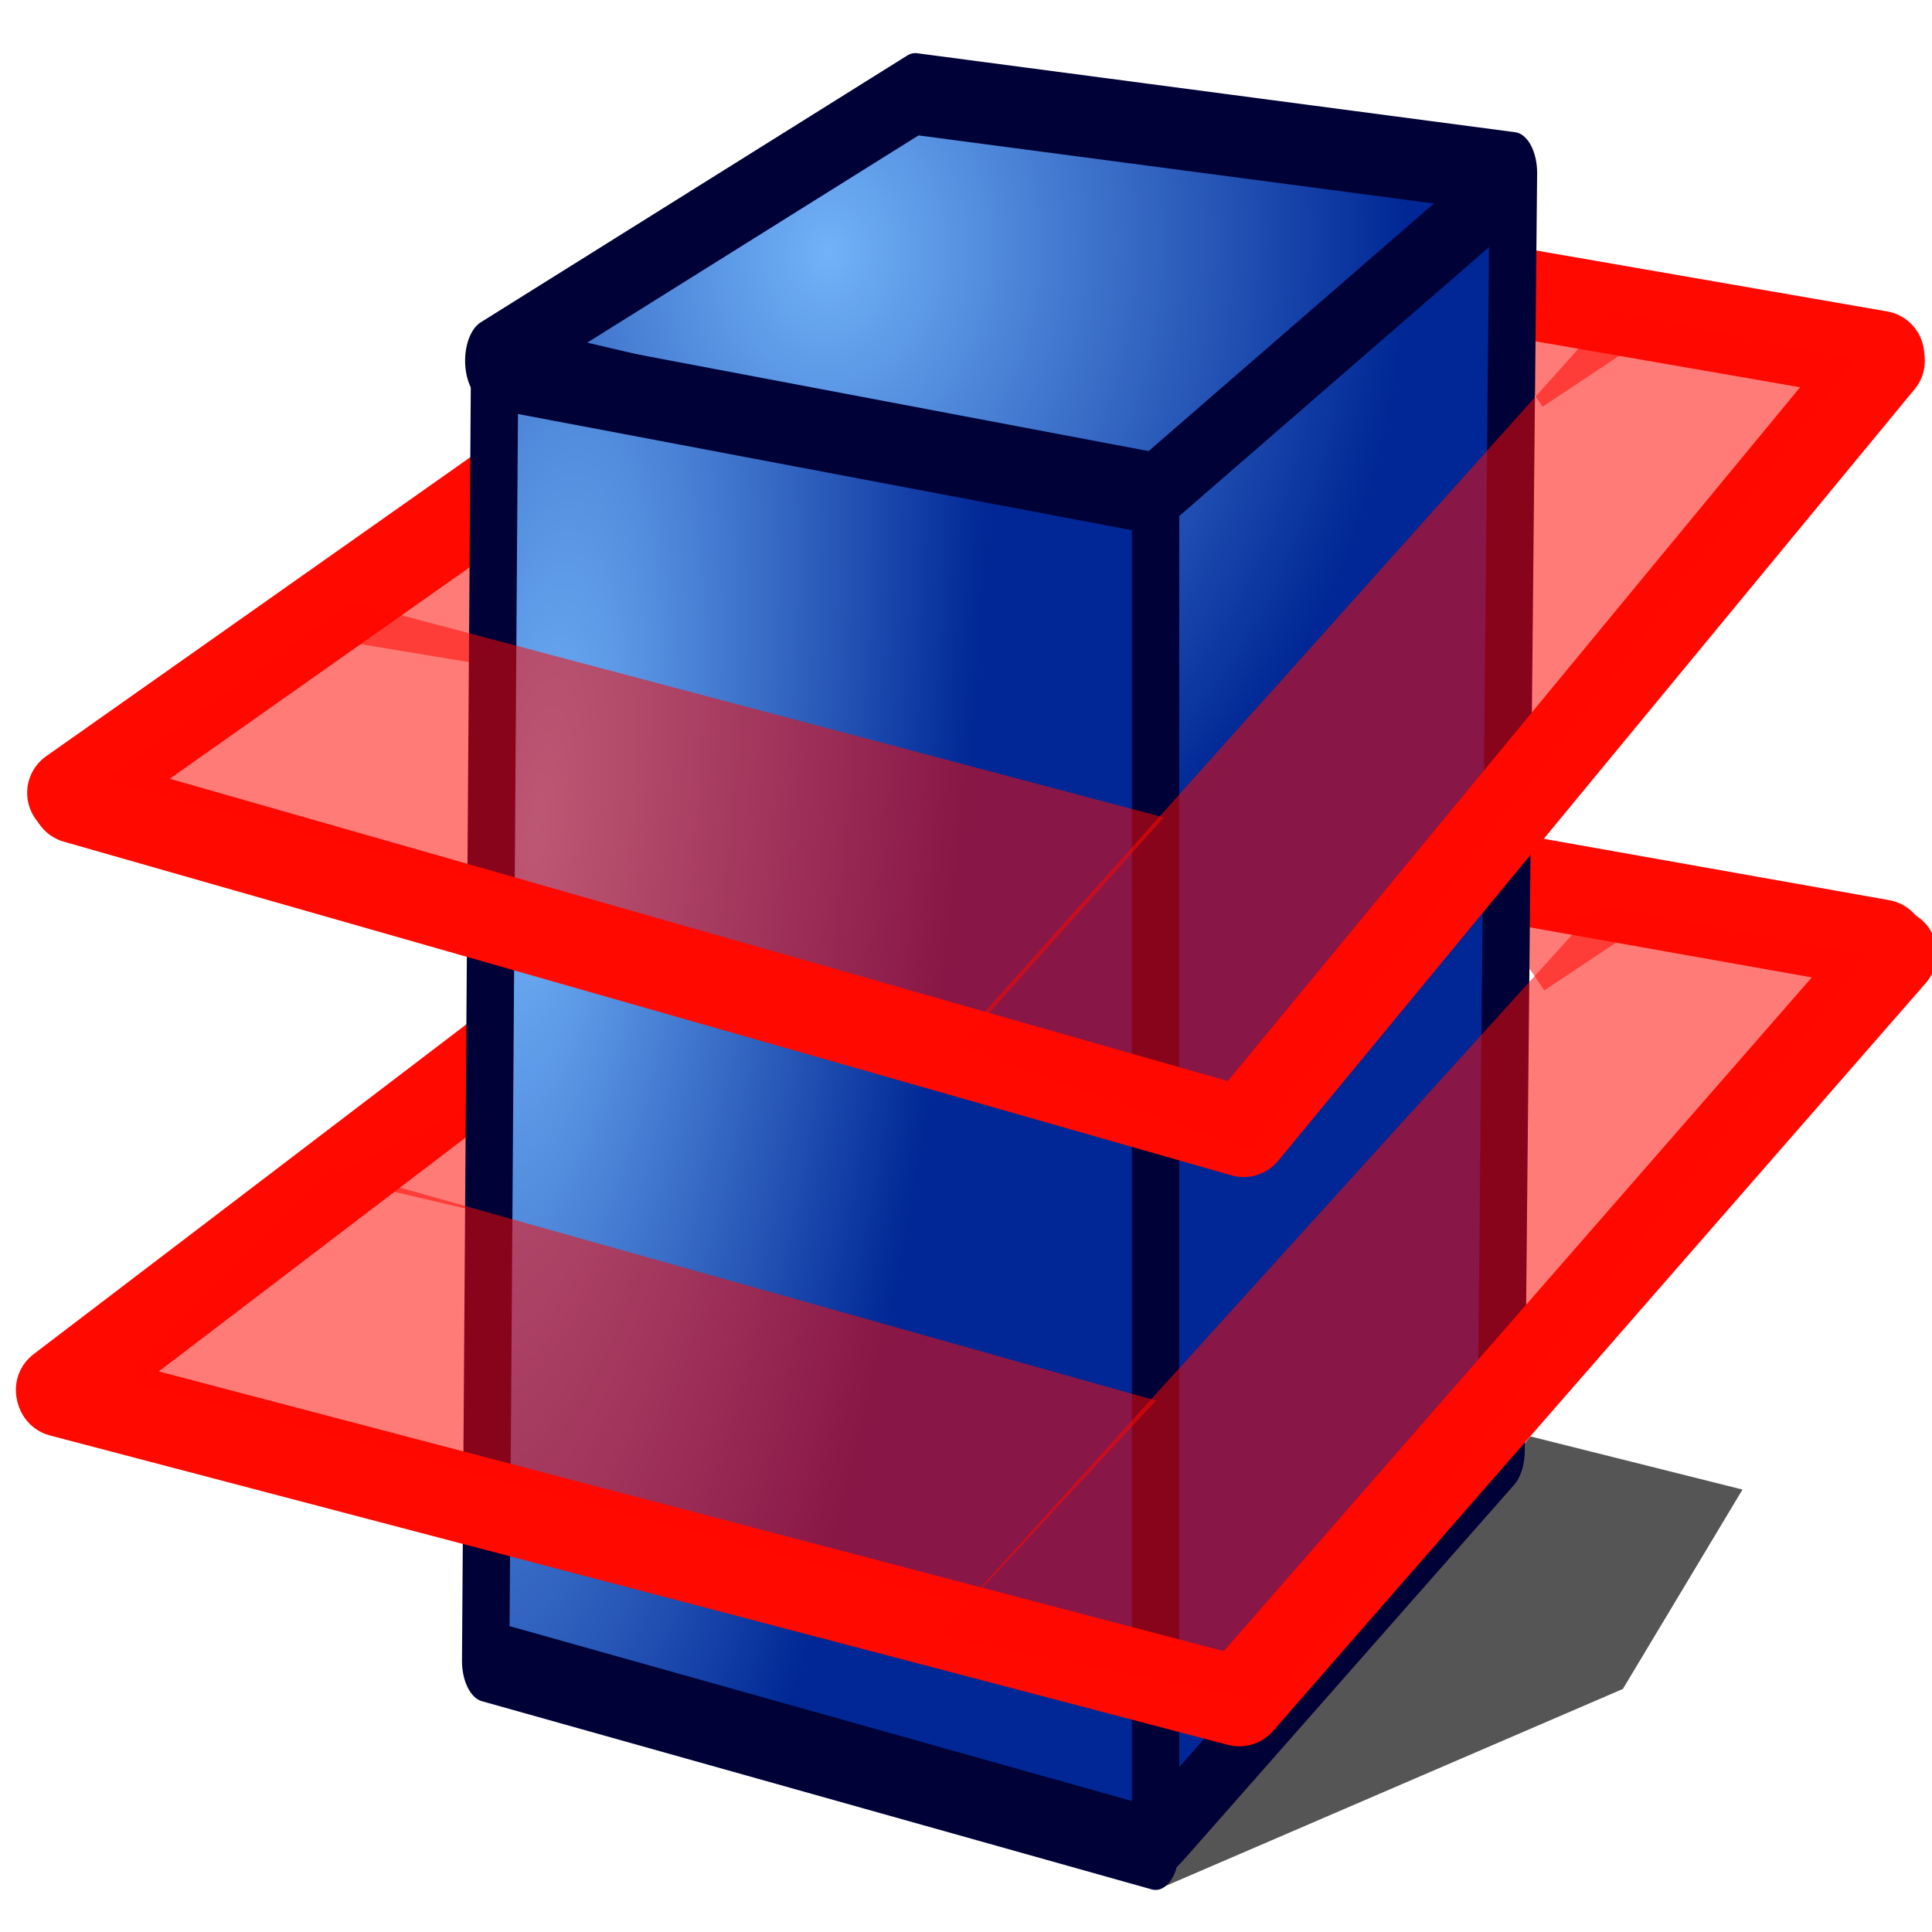 <?xml version="1.0" encoding="UTF-8" standalone="no"?>
<!-- Created with Inkscape (http://www.inkscape.org/) -->

<svg
   xmlns:dc="http://purl.org/dc/elements/1.1/"
   xmlns:cc="http://creativecommons.org/ns#"
   xmlns:rdf="http://www.w3.org/1999/02/22-rdf-syntax-ns#"
   xmlns:svg="http://www.w3.org/2000/svg"
   xmlns="http://www.w3.org/2000/svg"
   xmlns:xlink="http://www.w3.org/1999/xlink"
   xmlns:sodipodi="http://sodipodi.sourceforge.net/DTD/sodipodi-0.dtd"
   xmlns:inkscape="http://www.inkscape.org/namespaces/inkscape"
   width="64px"
   height="64px"
   id="svg2860"
   sodipodi:version="0.32"
   inkscape:version="0.48.3.1 r9886"
   sodipodi:docname="Part_Cross-sections5.svg"
   inkscape:output_extension="org.inkscape.output.svg.inkscape"
   version="1.1">
  <defs
     id="defs2862">
    <radialGradient
       inkscape:collect="always"
       xlink:href="#linearGradient3377"
       id="radialGradient3692"
       cx="45.883"
       cy="28.87"
       fx="45.883"
       fy="28.87"
       r="19.467"
       gradientUnits="userSpaceOnUse" />
    <radialGradient
       inkscape:collect="always"
       xlink:href="#linearGradient3377"
       id="radialGradient3703"
       gradientUnits="userSpaceOnUse"
       cx="135.383"
       cy="97.37"
       fx="135.383"
       fy="97.37"
       r="19.467"
       gradientTransform="matrix(0.974,0.225,-0.462,2.002,48.488,-127.999)" />
    <linearGradient
       id="linearGradient3377">
      <stop
         id="stop3379"
         offset="0"
         style="stop-color:#71b2f8;stop-opacity:1;" />
      <stop
         id="stop3381"
         offset="1"
         style="stop-color:#002795;stop-opacity:1;" />
    </linearGradient>
    <radialGradient
       inkscape:collect="always"
       xlink:href="#linearGradient3377"
       id="radialGradient3705"
       gradientUnits="userSpaceOnUse"
       cx="148.883"
       cy="81.87"
       fx="148.883"
       fy="81.87"
       r="19.467"
       gradientTransform="matrix(1.385,-0.051,0.037,0.999,-60.392,7.704)" />
    <inkscape:perspective
       sodipodi:type="inkscape:persp3d"
       inkscape:vp_x="0 : 32 : 1"
       inkscape:vp_y="0 : 1000 : 0"
       inkscape:vp_z="64 : 32 : 1"
       inkscape:persp3d-origin="32 : 21.333333 : 1"
       id="perspective2868" />
  </defs>
  <sodipodi:namedview
     id="base"
     pagecolor="#ffffff"
     bordercolor="#666666"
     borderopacity="1.0"
     inkscape:pageopacity="0.0"
     inkscape:pageshadow="2"
     inkscape:zoom="12.390625"
     inkscape:cx="32"
     inkscape:cy="34.742739"
     inkscape:current-layer="layer1"
     showgrid="true"
     inkscape:document-units="px"
     inkscape:grid-bbox="true"
     inkscape:window-width="1280"
     inkscape:window-height="964"
     inkscape:window-x="-2"
     inkscape:window-y="-3"
     inkscape:window-maximized="1"
     showguides="true"
     inkscape:guide-bbox="true" />
  <g
     id="layer1"
     inkscape:label="Layer 1"
     inkscape:groupmode="layer">
    <path
       style="fill:none;stroke:#ff0900;stroke-width:2.968;stroke-linecap:round;stroke-linejoin:round;stroke-miterlimit:4;stroke-opacity:1;stroke-dasharray:none"
       d="M 2.01,46.041 26.543,27.343"
       id="path3764-0-2-5"
       inkscape:connector-curvature="0"
       sodipodi:nodetypes="cc" />
    <path
       style="fill:none;stroke:#ff0900;stroke-width:2.968;stroke-linecap:round;stroke-linejoin:round;stroke-miterlimit:4;stroke-opacity:1;stroke-dasharray:none"
       d="M 62.323,31.28 22.883,24.276"
       id="path3764-0-6"
       inkscape:connector-curvature="0"
       sodipodi:nodetypes="cc" />
    <path
       style="opacity:0.534;fill:#ff0900;fill-opacity:1;stroke:none"
       d="m 49.996,31.103 1.364,-1 2.841,0.682 -3.045,2.023 z"
       id="path3241-9-9-0-2"
       inkscape:connector-curvature="0"
       sodipodi:nodetypes="ccccc" />
    <path
       style="opacity:0.534;fill:#ff0900;fill-opacity:1;stroke:none"
       d="m 10.38,21.08 5.373,-2.899 4.364,1.091 -4.182,2.727 z"
       id="path3241-9-9-00"
       inkscape:connector-curvature="0"
       sodipodi:nodetypes="ccccc" />
    <path
       style="opacity:0.534;fill:#ff0900;fill-opacity:1;stroke:none"
       d="m 49.939,11.769 1.364,-1 2.841,0.682 -3.045,2.023 z"
       id="path3241-9-9-0"
       inkscape:connector-curvature="0"
       sodipodi:nodetypes="ccccc" />
    <path
       style="opacity:0.534;fill:#ff0900;fill-opacity:1;stroke:none"
       d="m 10.931,38.985 5.455,-2.818 4.364,1.091 -4.067,3.071 z"
       id="path3241-9-9"
       inkscape:connector-curvature="0"
       sodipodi:nodetypes="ccccc" />
    <path
       style="fill:none;stroke:#ff0900;stroke-width:2.968;stroke-linecap:round;stroke-linejoin:round;stroke-miterlimit:4;stroke-opacity:1;stroke-dasharray:none"
       d="M 2.384,26.264 27.605,8.484"
       id="path3764-0-2"
       inkscape:connector-curvature="0"
       sodipodi:nodetypes="cc" />
    <path
       style="fill:none;stroke:#ff0900;stroke-width:2.968;stroke-linecap:round;stroke-linejoin:round;stroke-miterlimit:4;stroke-opacity:1;stroke-dasharray:none"
       d="M 62.26,11.778 30.804,6.318"
       id="path3764-0"
       inkscape:connector-curvature="0"
       sodipodi:nodetypes="cc" />
    <g
       id="g3618"
       transform="matrix(0.713,0,0,1.231,-78.686,-92.427)">
      <path
         style="opacity:0.665;fill:#000000;fill-opacity:1;fill-rule:evenodd;stroke:none;stroke-width:1.076;marker:none;visibility:visible;display:inline;overflow:visible;enable-background:accumulate"
         d="m 164.254,125.899 21.504,-5.366 5.558,-5.366 -9.859,-1.431 -17.203,12.164 z"
         id="path3546"
         inkscape:connector-curvature="0" />
      <path
         style="fill:url(#radialGradient3705);fill-opacity:1;fill-rule:evenodd;stroke:#000137;stroke-width:2.2;stroke-linecap:butt;stroke-linejoin:round;stroke-miterlimit:4;stroke-opacity:1;stroke-dasharray:none;stroke-dashoffset:0;marker:none;visibility:visible;display:inline;overflow:visible;enable-background:accumulate"
         d="m 152.882,77.612 -19.814,7.179 30.496,4.149 0.425,35.773 16.11,-10.59 0.576,-34.385 -27.792,-2.126 z"
         id="rect3522"
         sodipodi:nodetypes="ccccccc"
         inkscape:connector-curvature="0" />
      <path
         style="fill:url(#radialGradient3703);fill-opacity:1;fill-rule:evenodd;stroke:#000137;stroke-width:2.2;stroke-linecap:butt;stroke-linejoin:round;stroke-miterlimit:4;stroke-opacity:1;stroke-dasharray:none;stroke-dashoffset:0;marker:none;visibility:visible;display:inline;overflow:visible;enable-background:accumulate"
         d="m 133.338,84.998 30.709,3.366 0,36.477 -31.124,-5.065 0.415,-34.778 z"
         id="rect3520"
         sodipodi:nodetypes="ccccc"
         inkscape:connector-curvature="0" />
      <path
         style="fill:url(#radialGradient3692);fill-opacity:1;fill-rule:evenodd;stroke:#000137;stroke-width:2.2;stroke-linecap:butt;stroke-linejoin:round;stroke-miterlimit:4;stroke-opacity:1;stroke-dasharray:none;stroke-dashoffset:0;marker:none;visibility:visible;display:inline;overflow:visible;enable-background:accumulate"
         d="m 163.813,88.409 16.726,-8.409"
         id="path3536"
         inkscape:connector-curvature="0" />
    </g>
    <path
       style="fill:none;stroke:#ff0900;stroke-width:2.968;stroke-linecap:round;stroke-linejoin:round;stroke-miterlimit:4;stroke-opacity:1;stroke-dasharray:none"
       d="M 62.279,11.95 41.199,37.507 2.522,26.455"
       id="path3764"
       inkscape:connector-curvature="0"
       sodipodi:nodetypes="ccc" />
    <path
       style="opacity:0.534;fill:#ff0900;fill-opacity:1;stroke:none"
       d="M 31.628,34.626 53.419,10.287 61.451,11.906 41.416,38.094 z"
       id="path3241"
       inkscape:connector-curvature="0"
       sodipodi:nodetypes="ccccc" />
    <path
       style="opacity:0.534;fill:#ff0900;fill-opacity:1;stroke:none"
       d="m 3.448,25.845 8.195,-5.903 26.911,7.136 -5.825,6.515 z"
       id="path3241-9"
       inkscape:connector-curvature="0"
       sodipodi:nodetypes="ccccc" />
    <path
       style="fill:none;stroke:#ff0900;stroke-width:2.968;stroke-linecap:round;stroke-linejoin:round;stroke-miterlimit:4;stroke-opacity:1;stroke-dasharray:none"
       d="M 62.679,31.586 41.054,56.366 2.033,46.117"
       id="path3764-09"
       inkscape:connector-curvature="0"
       sodipodi:nodetypes="ccc" />
    <path
       style="opacity:0.534;fill:#ff0900;fill-opacity:1;stroke:none"
       d="M 31.024,54.197 52.961,29.992 61.929,31.634 42.115,56.379 z"
       id="path3241-3"
       inkscape:connector-curvature="0"
       sodipodi:nodetypes="ccccc" />
    <path
       style="opacity:0.534;fill:#ff0900;fill-opacity:1;stroke:none"
       d="m 4.022,45.7 6.903,-7.014 27.37,7.71 -6.262,6.756 z"
       id="path3241-9-1"
       inkscape:connector-curvature="0"
       sodipodi:nodetypes="ccccc" />
  </g>
</svg>
